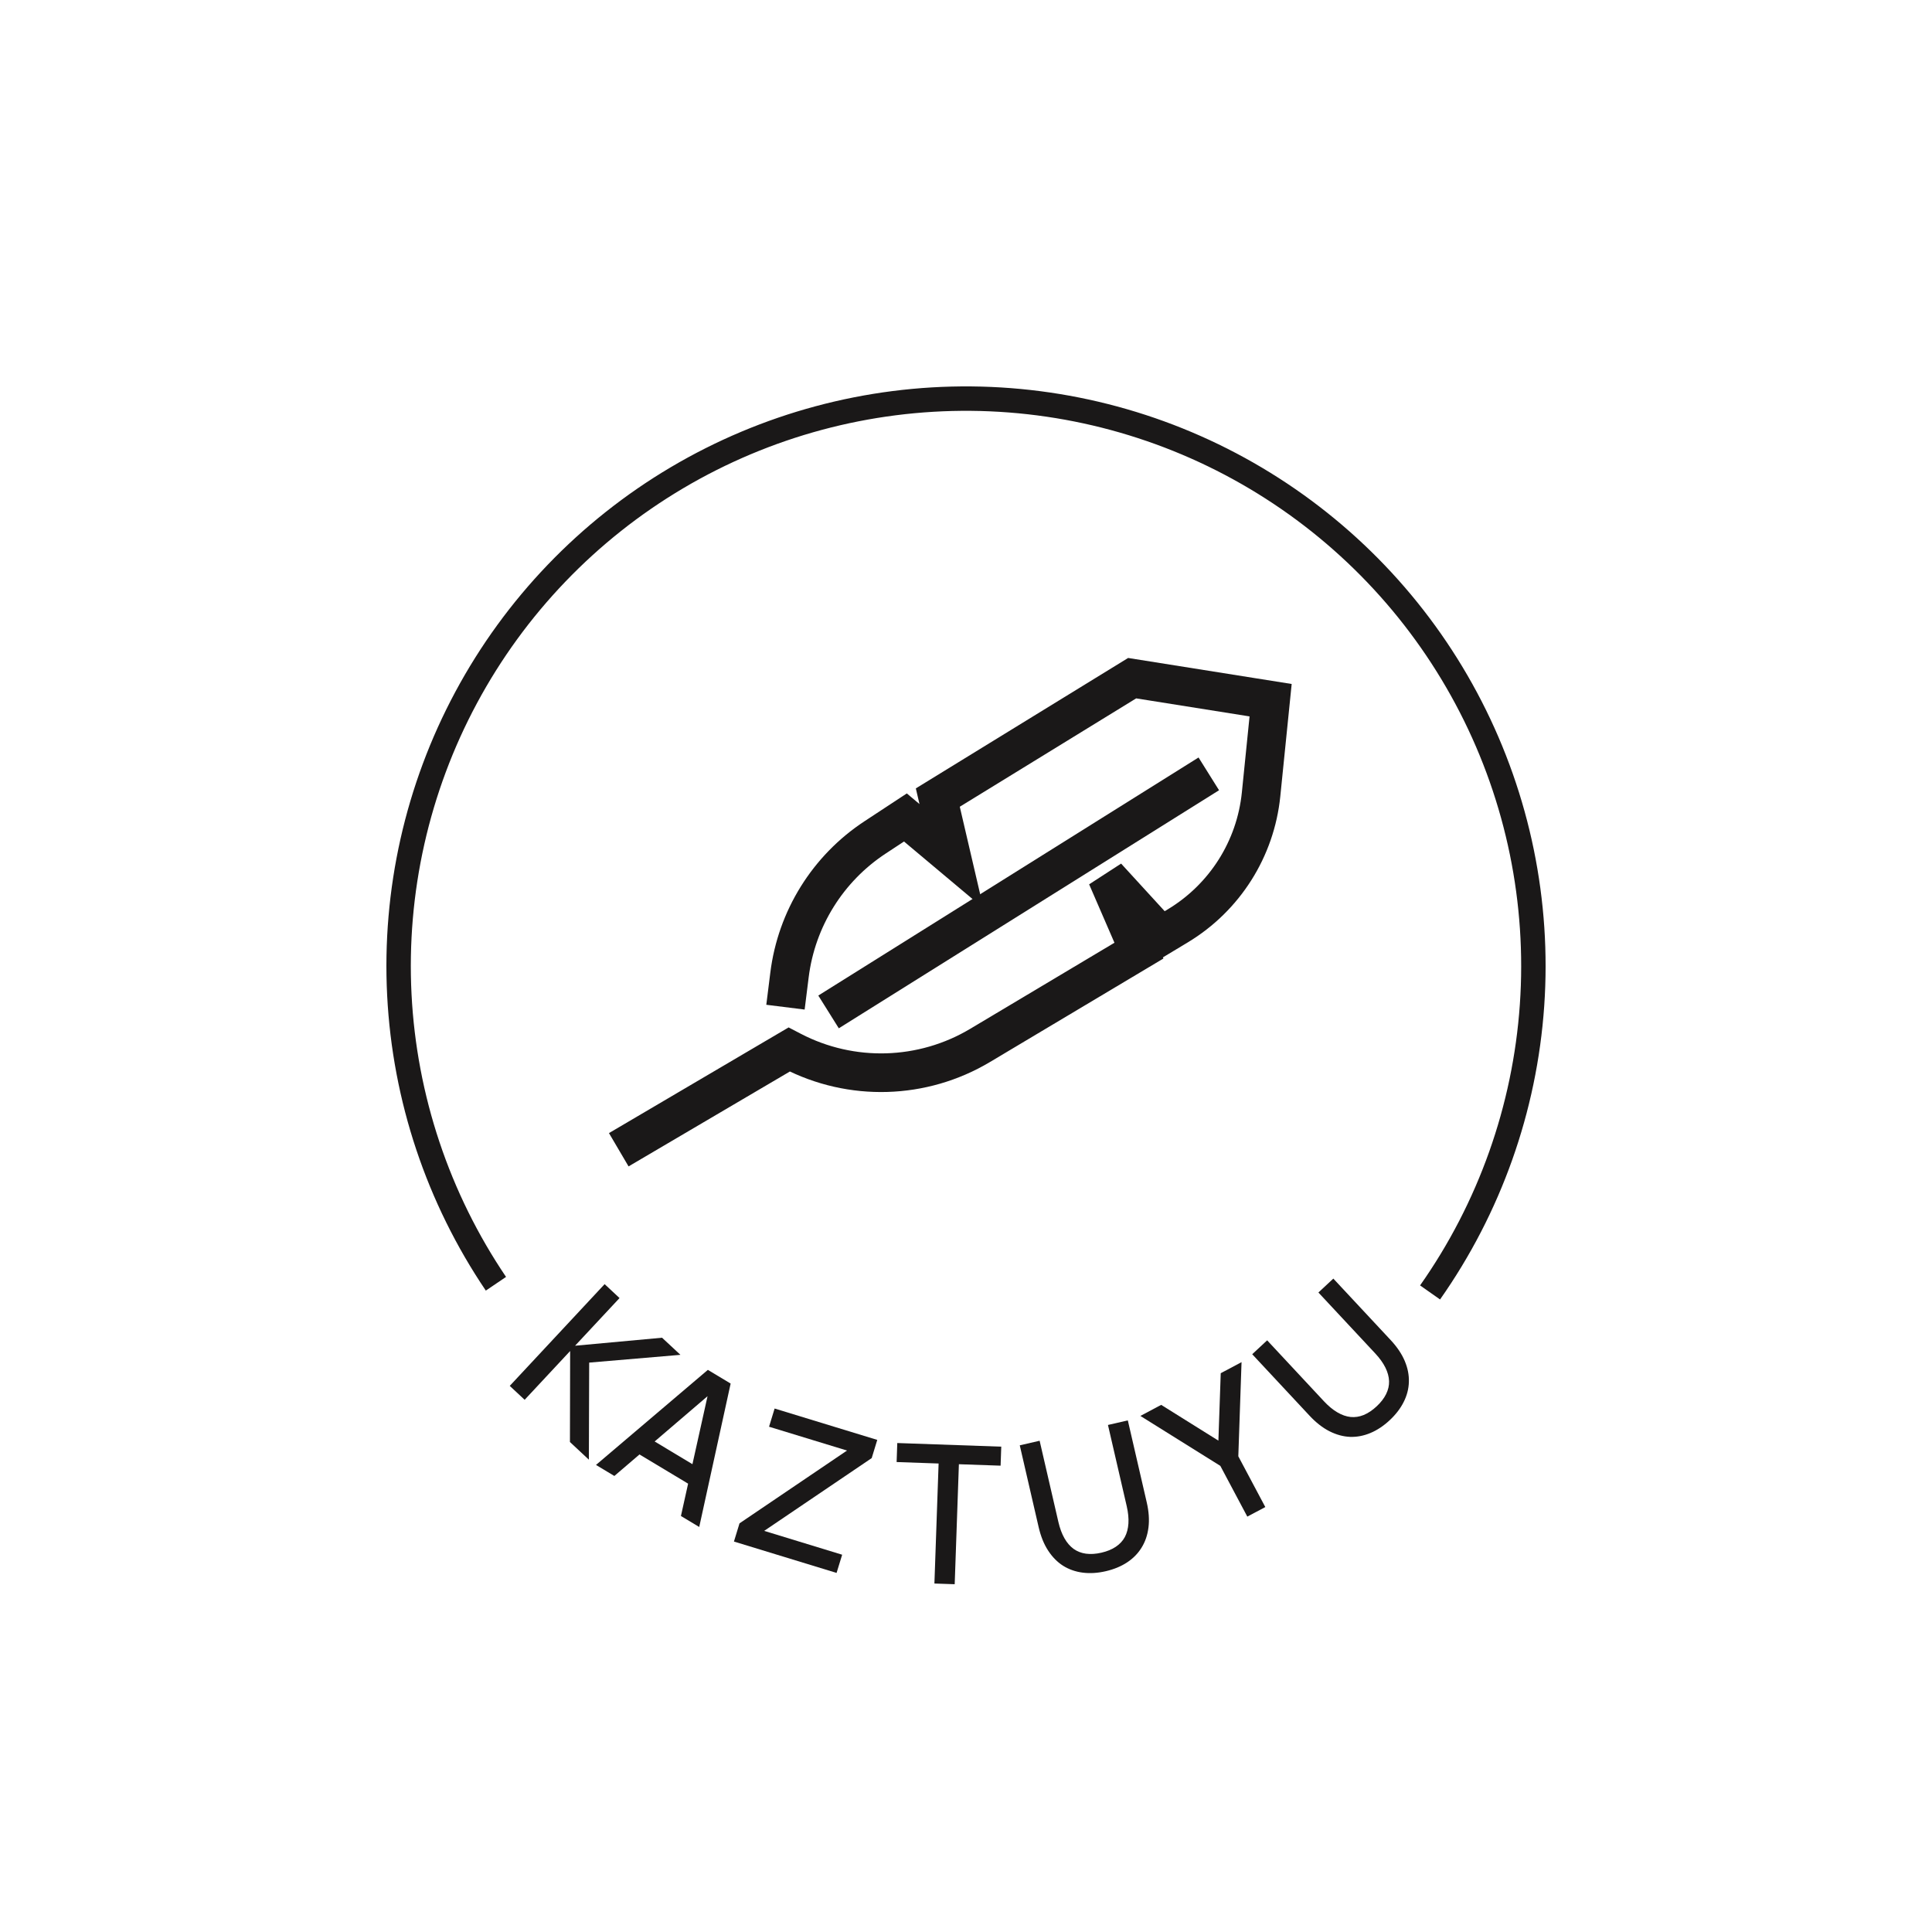 <svg width="100"
     height="100"
     viewBox="0 0 100 100"
     fill="none"
     xmlns="http://www.w3.org/2000/svg">
    <path d="M71.927 73.513C72.244 73.217 72.486 72.903 72.653 72.569C72.823 72.233 72.913 71.887 72.923 71.531C72.935 71.173 72.864 70.811 72.71 70.445C72.555 70.078 72.312 69.717 71.98 69.361L69.013 66.18L68.241 66.9L71.184 70.055C71.414 70.302 71.588 70.545 71.707 70.785C71.826 71.025 71.89 71.259 71.898 71.488C71.905 71.715 71.853 71.938 71.744 72.159C71.637 72.376 71.474 72.588 71.255 72.792C71.035 72.997 70.812 73.146 70.585 73.24C70.36 73.331 70.135 73.365 69.909 73.343C69.681 73.319 69.452 73.239 69.221 73.103C68.989 72.968 68.759 72.777 68.529 72.531L65.587 69.375L64.815 70.095L67.782 73.276C68.114 73.632 68.457 73.9 68.811 74.08C69.166 74.26 69.521 74.357 69.877 74.372C70.235 74.384 70.587 74.317 70.934 74.171C71.281 74.026 71.612 73.806 71.927 73.513Z"
          fill="#1A1818" />
    <path d="M64.561 78.5L63.164 75.873L59.026 73.288L60.103 72.716L63.064 74.567L63.185 71.077L64.262 70.504L64.095 75.378L65.492 78.005L64.561 78.5Z"
          fill="#1A1818" />
    <path d="M57.233 81.326C57.655 81.228 58.022 81.077 58.334 80.872C58.649 80.665 58.9 80.411 59.086 80.108C59.276 79.804 59.396 79.455 59.445 79.06C59.494 78.666 59.464 78.231 59.354 77.757L58.376 73.519L57.348 73.756L58.319 77.96C58.394 78.288 58.424 78.586 58.407 78.853C58.39 79.121 58.328 79.356 58.221 79.558C58.113 79.758 57.956 79.926 57.752 80.062C57.55 80.197 57.304 80.299 57.011 80.366C56.719 80.434 56.451 80.451 56.207 80.418C55.967 80.385 55.755 80.302 55.57 80.17C55.385 80.035 55.226 79.851 55.094 79.618C54.962 79.385 54.857 79.105 54.782 78.777L53.811 74.573L52.783 74.81L53.761 79.048C53.871 79.523 54.034 79.926 54.252 80.259C54.469 80.592 54.727 80.854 55.028 81.045C55.332 81.234 55.671 81.353 56.044 81.4C56.418 81.447 56.814 81.423 57.233 81.326Z"
          fill="#1A1818" />
    <path d="M48.365 81.963L48.582 75.751L46.409 75.675L46.443 74.691L51.825 74.879L51.791 75.863L49.632 75.788L49.415 81.999L48.365 81.963Z"
          fill="#1A1818" />
    <path d="M37.989 79.79L38.277 78.848L43.842 75.08L39.806 73.847L40.094 72.905L45.407 74.529L45.119 75.471L39.554 79.238L43.59 80.472L43.301 81.414L37.989 79.79Z"
          fill="#1A1818" />
    <path d="M37.818 71.613L36.639 70.904L30.848 75.825L31.799 76.396L37.06 71.892L36.747 71.704L35.245 78.467L36.192 79.036L37.818 71.613ZM32.748 75.07L35.971 77.007L36.475 76.167L33.252 74.23L32.748 75.07Z"
          fill="#1A1818" />
    <path d="M29.511 69.678L29.5 74.638L30.48 75.552L30.496 70.528L35.219 70.126L34.268 69.24L29.511 69.678ZM26.385 71.733L27.156 72.453L32.067 67.187L31.295 66.467L26.385 71.733Z"
          fill="#1A1818" />
    <path d="M74.537 67.26C77.684 62.786 79.549 57.537 79.928 52.08C80.307 46.623 79.187 41.167 76.689 36.3C74.191 31.434 70.41 27.343 65.755 24.47C61.101 21.598 55.749 20.052 50.279 20.001C44.809 19.95 39.43 21.396 34.722 24.182C30.014 26.967 26.158 30.987 23.57 35.806C20.982 40.625 19.761 46.06 20.039 51.523C20.317 56.986 22.083 62.269 25.146 66.801L26.193 66.093C23.259 61.752 21.567 56.692 21.301 51.459C21.035 46.226 22.205 41.02 24.684 36.404C27.163 31.788 30.857 27.938 35.366 25.27C39.875 22.602 45.028 21.217 50.267 21.265C55.507 21.314 60.633 22.794 65.091 25.546C69.55 28.298 73.172 32.216 75.564 36.878C77.957 41.539 79.03 46.766 78.667 51.993C78.303 57.219 76.518 62.248 73.503 66.533L74.537 67.26Z"
          fill="#1A1818" />
    <path d="M42.886 52.377L62.567 40.055"
          stroke="#1A1818"
          stroke-width="2" />
    <path d="M40.656 52.131L40.864 50.465C41.226 47.556 42.846 44.952 45.297 43.342L46.864 42.312L49.247 44.312L48.541 41.282L58.6 35.102L65.767 36.242L65.273 41.12C64.987 43.94 63.389 46.461 60.961 47.923L60.099 48.442L57.291 45.375L58.951 49.205L50.727 54.112C47.75 55.888 44.066 55.995 40.99 54.396L40.848 54.322L32.027 59.511"
          stroke="#1A1818"
          stroke-width="2" />
</svg>